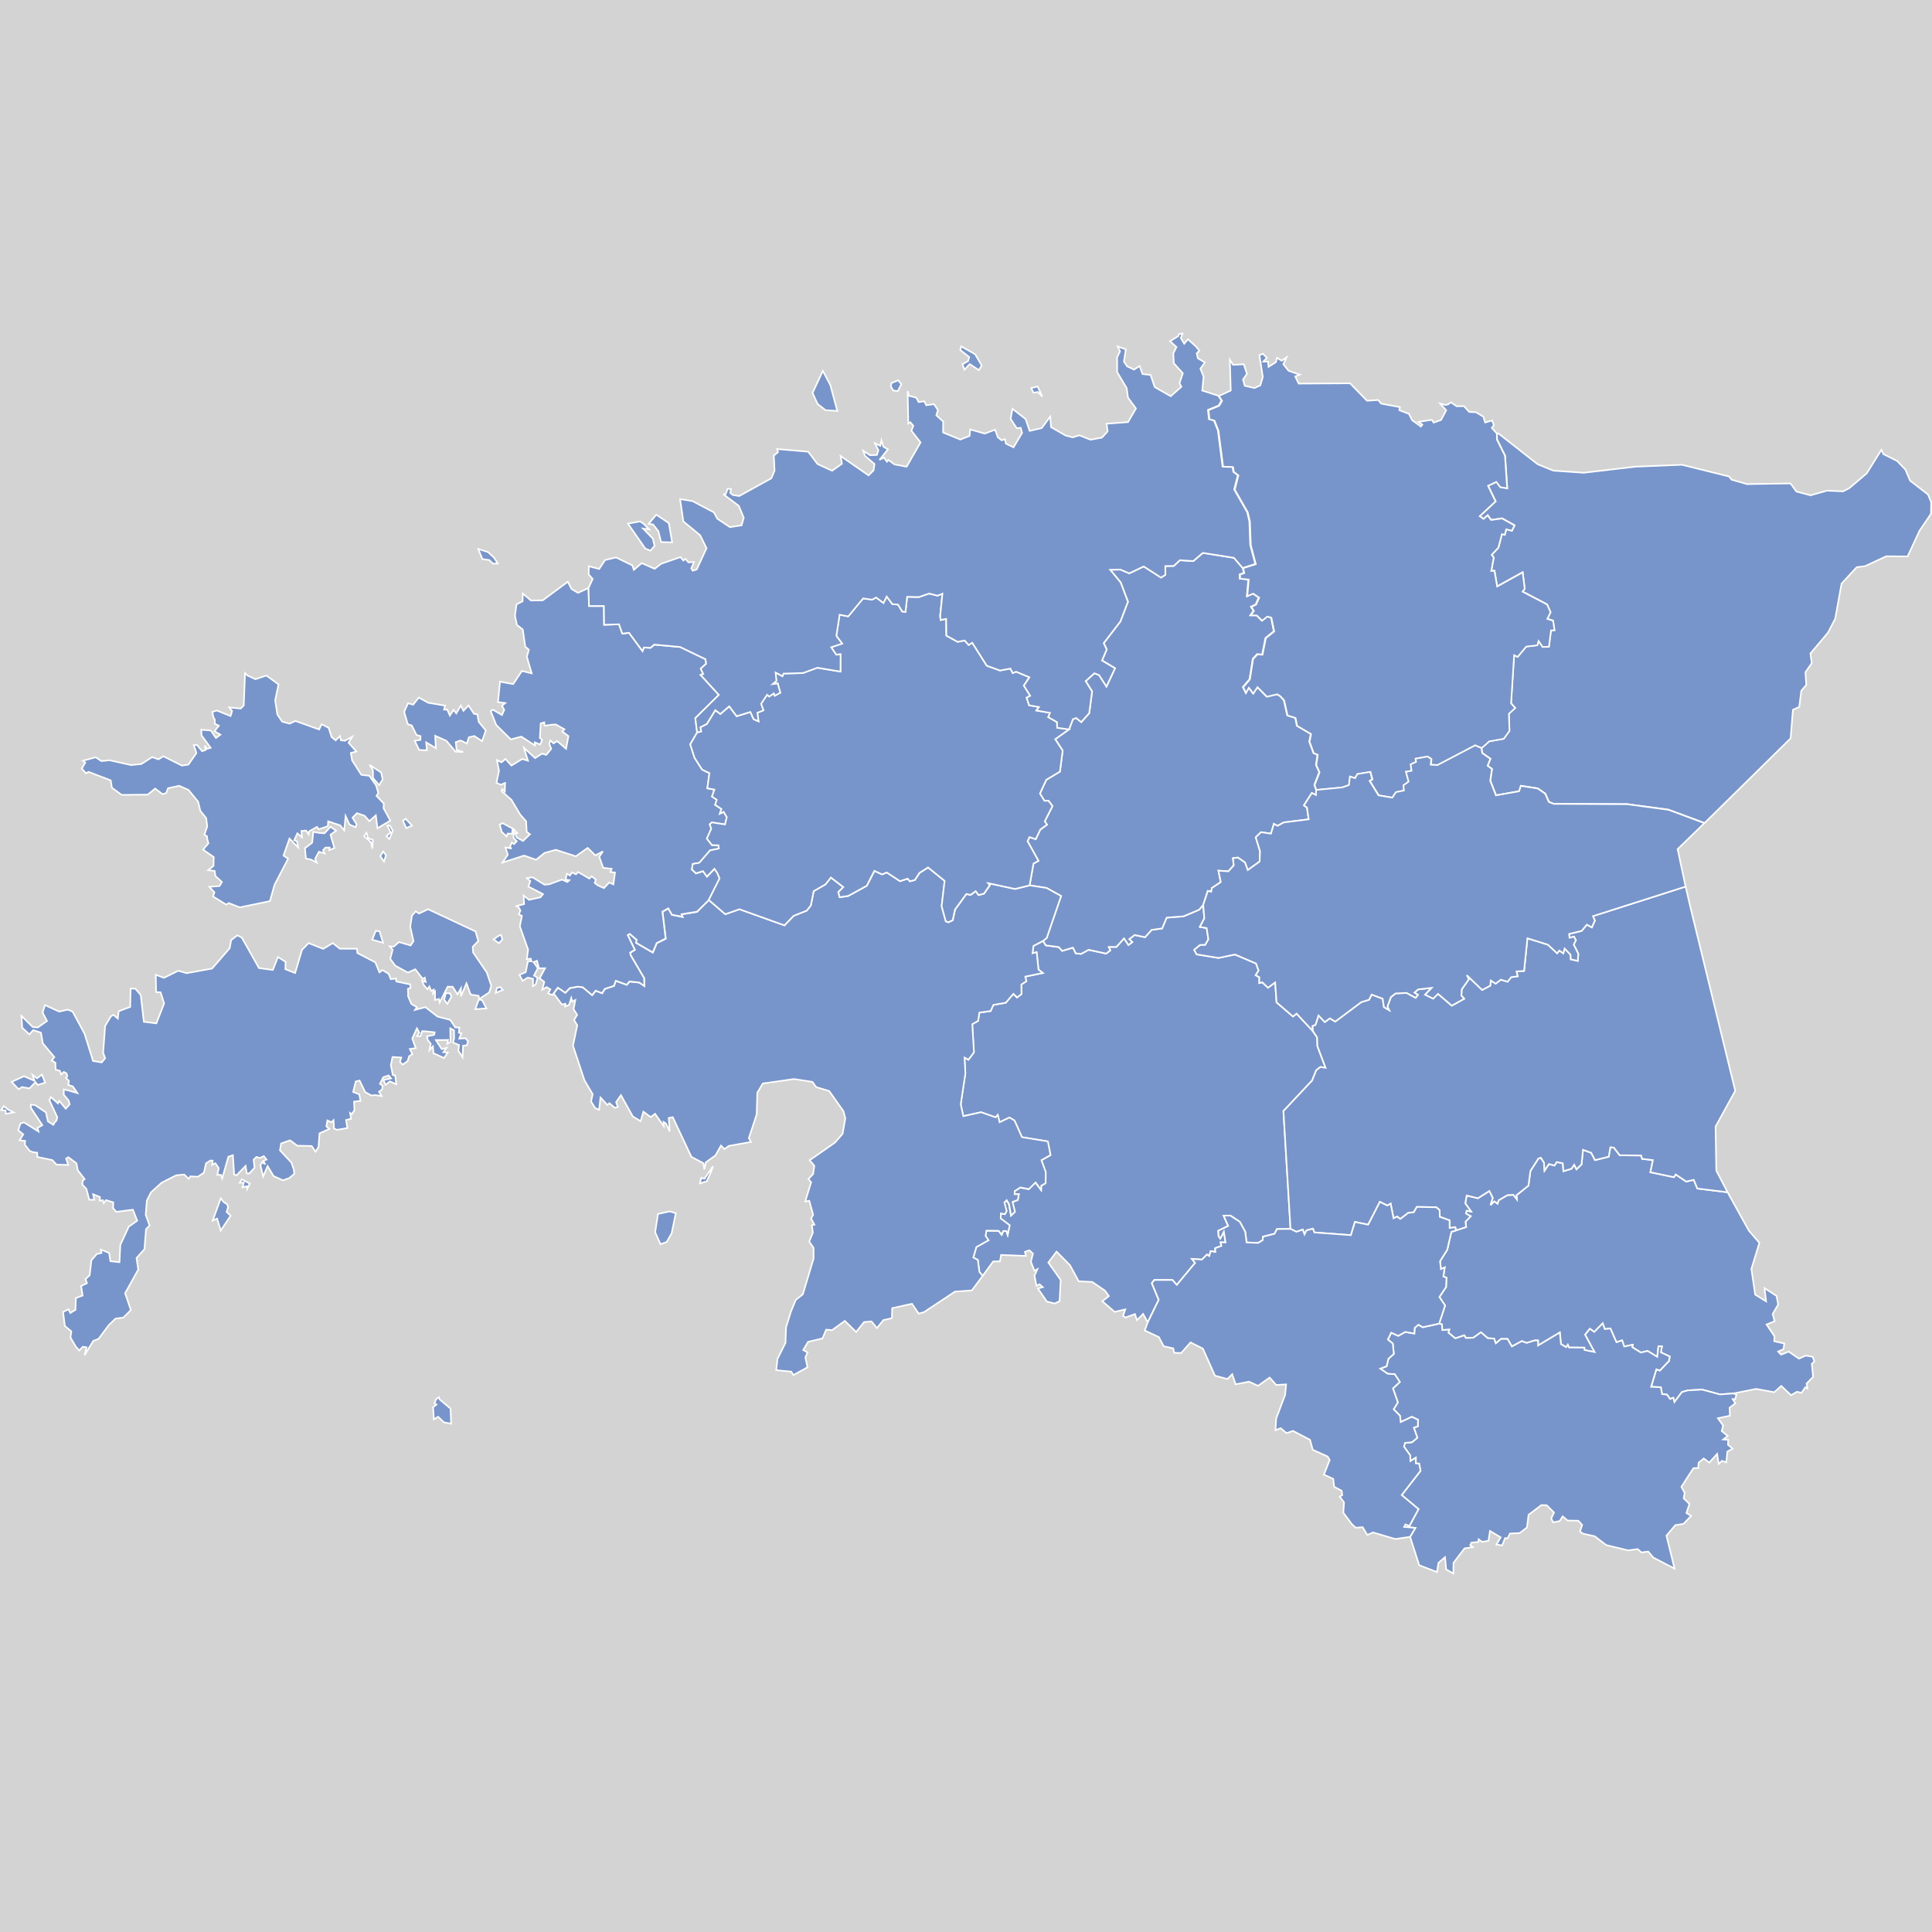 <?xml version="1.0" encoding="UTF-8" standalone="no"?>
<?xml-stylesheet type="text/css" href="/styles/home.css"?>
<!-- https://www.amcharts.com/svg-maps -->

<svg version="1.1" xmlns="http://www.w3.org/2000/svg" id="map-estonia"
   viewBox="0 0 611.69 611.69" width="611.69" height="611.69" class="">



  <defs
     id="defs4">
    <style
       type="text/css"
       id="style2">
			.land
			{
				fill: #7795cb;
				fill-opacity: 1;
				stroke:white;
				stroke-opacity: 1;
				stroke-width:0.5;
			}
         .rectangle:hover {
         fill: #bdbdbd;
         cursor: pointer;
         }
		</style>
    <!-- <amcharts:ammap projection="mercator" leftLongitude="21.770501" topLatitude="59.668926" rightLongitude="28.208948" bottomLatitude="57.509646"></amcharts:ammap> -->
    <!-- All areas are listed in the line below. You can use this list in your script. -->
    <!--{id:"EE-84"},{id:"EE-65"},{id:"EE-44"},{id:"EE-78"},{id:"EE-51"},{id:"EE-86"},{id:"EE-67"},{id:"EE-59"},{id:"EE-39"},{id:"EE-57"},{id:"EE-82"},{id:"EE-49"},{id:"EE-70"},{id:"EE-74"},{id:"EE-37"}-->
  </defs>
  <rect id="background" class="rectangle" stroke-width="0" stroke="#000" width="611.69" height="611.69" y="0" x="0" fill="#d3d3d3" />
  <path
     d="m 380.949,286.499 0.35,4.28 -1.41,2.68 2.15,0.38 0.54,3.59 -1.01,1.75 -1.62,0.03 -1.85,1.53 0.77,1.42 6.94,1.13 5.17,-1.09 6.7,2.85 0.8,2.24 -0.92,1.47 1.16,0.64 -0.02,1.83 0.97,-0.22 1.79,1.71 2.27,-1.67 0.44,6.3 5.21,4.48 1.13,-0.91 5.11,5.48 v 0 l 1.39,2.03 0.1,2.8 2.58,6.86 -1.63,-0.27 -1.33,1.05 -1.29,3.22 -9.09,9.69 2.24,37.3 v 0 l -4.31,0.06 -0.75,1.49 -3.68,0.93 -0.06,1.07 -1.44,0.9 -3.68,-0.16 -0.42,-3.37 -1.74,-3.18 -2.97,-1.95 -2.13,0.01 1.43,3.27 -3.13,1.53 0.11,1.72 0.54,0.73 1.13,-2.19 0.52,3.43 -1.56,-0.04 0.24,1.13 -1.99,0.76 0.09,1.16 -1.48,-0.27 -0.46,1.58 -0.73,-0.48 -1.59,1.59 -3.15,-0.22 1,1.26 -5.8,6.98 -1.39,-1.56 h -5.73 l -0.78,1.01 2.18,5.27 -3.48,7.13 v 0 l -1.45,-2.68 -1.94,1.98 -0.65,-1.93 -2.96,1.09 -0.81,-0.53 0.71,-2.04 -3.36,0.79 -3.9,-3.36 2.07,-1.66 -1.28,-1.74 -4.01,-2.72 -4.27,-0.21 -2.76,-5.09 -4.25,-4.3 -2.61,3.46 3.92,5.53 -0.35,6.69 -1.55,0.74 -2.47,-0.61 -2.86,-4.13 1.56,-0.43 -1.06,-0.93 -0.94,0.52 -0.62,-3.22 0.91,-2.06 -0.95,0.48 -1.11,-2.85 0.67,-2.56 -1.15,-1.06 -1.42,0.52 0.34,1.26 -7.87,-0.29 -0.35,2.01 -2.15,0.05 -3.36,4.58 v 0 l -1.05,-1.28 -0.49,-3.76 -1.43,-0.78 0.97,-3.31 3.84,-2.15 -0.93,-1.35 0.25,-1.68 3.9,0.05 0.97,1.24 0.46,-1.18 1.03,0.01 0.4,1.19 0.61,-3.03 -2.84,-2.14 0.05,-1.58 1.28,0.22 0.55,-1.03 -0.72,-2.67 0.75,-0.72 0.74,1.25 0.63,3.6 1.23,-1.19 -0.77,-3.11 1.67,-0.61 0.34,-1.83 h -1.36 l 0.06,-1.01 1.78,-1.13 2.68,0.52 2.13,-2.1 1.78,2.37 0.02,-1.35 1.39,-0.79 0.04,-3.5 -1.36,-3.78 2.86,-1.62 -0.82,-4.33 -8.21,-1.35 -2.35,-5.25 -1.59,-0.97 -3.15,1.5 -0.56,-2.33 -0.69,0.78 -4.61,-1.63 -5.61,1.25 -0.83,-3.74 1.48,-9.81 -0.28,-4.99 1.25,0.65 1.74,-2.33 -0.53,-8.91 1.85,-1.06 0.4,-2.61 3.56,-0.5 0.88,-1.95 3.91,-0.67 2.41,-2.83 1.17,1.15 1.39,-1.06 -0.04,-3.03 1.6,-1.05 -0.36,-1.46 5.57,-1.16 -1.37,-1.05 -0.57,-5.51 -1.33,0.33 0.31,-2.33 3.08,-1.6 v 0 l 0.86,1.42 4.11,0.54 1.05,1.2 3.45,-1.02 0.88,1.82 1.69,0.15 2.35,-1.29 5.58,1.2 1.28,-1 -0.47,-1.1 2.42,-0.01 2.43,-2.71 1.39,2.09 1.22,-0.91 -0.96,-0.93 1.68,-1.31 3.32,0.69 2.07,-2.31 3.33,-0.46 1.44,-3.42 5.34,-0.42 4.95,-2.1 z"
     class="land"
     title="Viljandimaa"
     id="EE-84"
      />
  <path
     d="m 460.989,389.549 3.2,-1.06 -0.2,-1.69 1.64,-1.72 -1.5,-0.84 0.2,-0.92 1.42,0.25 -1.83,-2.56 0.44,-2.5 3.55,0.86 3.65,-2.3 1.09,2.21 -0.73,2.25 1.18,-1.19 1.05,0.75 0.31,-1.06 2.79,-1.63 1.89,-0.11 1.11,1.42 -0.12,-1.29 3.79,-3.04 0.62,-4.64 2.51,-3.92 0.8,-0.27 1,1.54 0.17,2.54 1.39,-2.09 1.75,0.47 0.72,-1.1 1.91,0.4 0.21,2.5 2.53,-0.77 0.88,-1.28 0.72,1.44 1.61,-1.57 0.44,-4.59 2.61,0.94 1.2,2.32 4.35,-1.08 0.52,-2.99 1.11,0.11 1.86,2.43 6.77,0.06 0.32,1.08 3.4,0.39 -0.78,3.84 7.45,1.56 0.55,-0.86 3.33,2.25 2.39,-0.54 1.14,2.75 9.57,1.18 v 0 l 6.74,12.16 3.33,3.86 -2.53,8.24 1.2,8.14 3.45,2.14 -0.48,-4.18 3.79,2.47 0.52,2.71 -1.75,3.01 0.63,2.28 -2.55,1.04 2.49,3.71 -0.06,1.59 3.17,0.7 -0.23,1.81 -1.71,0.75 0.95,0.98 2.38,-0.96 3.28,2.23 2.11,-0.96 2.2,0.35 0.55,1.45 -0.81,0.82 0.41,4.11 -2.07,2.12 0.27,1.57 -0.65,-0.41 -1.22,1.76 -1.46,-0.32 -1.85,1.09 -3.1,-2.94 -2.22,1.99 -5.72,-1.05 -7.23,1.44 v 0 l -4.23,0.32 -5.67,-1.54 -4.52,0.26 -1.86,0.52 -2.38,3.17 -0.34,-1.36 -1.04,0.38 -0.98,-1.39 -1.55,-0.14 -0.39,-2.19 -3.08,-0.13 1.66,-5.55 1.12,0.39 2.89,-3.05 0.22,-1.4 -2.79,-1.29 0.32,-1.91 -1.08,-0.05 -0.4,3.37 -3.05,-1.87 -2.13,0.51 -2.72,-1.69 0.15,-0.77 -2.7,0.56 -0.66,-1.95 -1.8,0.59 -1.93,-4.37 -1.79,0.2 -0.63,-1.81 -2.68,2.72 -1.39,-1 -1.48,1.85 2.98,5.51 -3.21,-0.64 -0.03,-0.75 -4.87,-0.05 -0.37,-0.86 -0.52,0.77 -1.65,-0.98 -0.37,-3.68 -6.89,4.13 v -1.61 l -0.97,-0.02 -2.65,0.81 -1.5,-0.58 -3.17,1.7 -1.38,-2.39 h -2.03 l -1.68,1.41 -0.54,-1.52 -1.99,-0.12 -2.16,-1.86 -2.43,1.7 -2.36,0.1 -0.48,-0.85 -2.85,0.96 -2.2,-1.82 0.28,-0.95 -2.21,0.15 -0.11,-1.82 -0.89,-0.22 v 0 l 1.89,-5.73 -1.8,-2.72 2.1,-3.13 0.14,-2.95 -0.99,-0.41 0.42,-2.85 -1.19,0.54 -0.28,-2.53 2.27,-3.6 1.32,-5.67 z"
     class="land"
     title="Põlvamaa"
     id="EE-65"
      />
  <path
     d="m 474.359,137.189 12.47,9.79 4.96,2.03 9.65,0.67 16.3,-1.92 14.81,-0.6 14.9,3.71 0.76,0.99 4.92,1.42 13.75,-0.22 1.88,2.57 4.5,1.19 5.16,-1.47 5.14,0.22 1.93,-0.99 5.52,-4.69 4.67,-7.46 0.64,1.36 4.33,2.16 2.61,2.72 1.5,3.52 5.66,4.38 1.02,2.42 -0.06,3.66 -3.65,5.41 -3.77,8.11 -6.77,-0.04 -6.7,3.12 -2.64,0.33 -4.79,5.19 -2.01,11.09 -2.31,4.47 -5.54,6.56 0.42,3.06 -1.99,2.88 0.26,4.02 -1.58,1.84 -0.65,5.14 -2,0.9 -0.73,9.03 -27.25,26.82 v 0 l -11.41,-4.23 -13.1,-1.76 -23.25,-0.11 -1.53,-0.62 -1.12,-2.58 -2.37,-1.67 -5.36,-0.82 -0.54,1.71 -7.33,1.3 -1.81,-4.62 0.54,-3.73 -1.4,-1.05 0.9,-2.17 -2.57,-1.82 -0.28,-1.6 v 0 l 2.42,-2.15 4.59,-0.81 1.82,-2.5 -0.19,-5.43 1.99,-1.82 -1.29,-1.49 0.96,-15.23 1.12,0.54 2.72,-3.25 3.51,-0.41 0.41,-1.35 1.29,1.89 1.98,-0.09 0.67,-5.15 1.1,-0.06 -0.45,-3.03 -1.81,-0.57 1.02,-2.07 -1.09,-2.48 -7.76,-4.07 0.68,-0.91 -0.65,-5.19 -8.08,4.47 -0.84,-4.97 -1.01,0.06 0.77,-4.25 -0.65,-0.85 2.15,-2.3 1.11,-4.27 0.91,0.22 0.46,-1.75 1.8,0.47 0.83,-1.69 -3.95,-2.21 -3.45,0.5 -1.1,-1.49 -1.29,1.15 -1.22,-0.87 5.02,-4.69 -2.39,-4.93 2.64,-1.23 1.26,1.66 2.16,0.37 -0.69,-10.32 -2.56,-5.15 0.01,-1.85 v 0 z"
     class="land"
     title="Ida-Virumaa"
     id="EE-44"
      />
  <path
     d="m 535.089,286.789 14.3,58.57 -6.23,11.33 0.24,13.96 3.57,6.83 v 0 l -9.57,-1.18 -1.14,-2.75 -2.39,0.54 -3.33,-2.25 -0.55,0.86 -7.45,-1.56 0.78,-3.84 -3.4,-0.39 -0.32,-1.08 -6.77,-0.06 -1.86,-2.43 -1.11,-0.11 -0.52,2.99 -4.35,1.08 -1.2,-2.32 -2.61,-0.94 -0.44,4.59 -1.61,1.57 -0.72,-1.44 -0.88,1.28 -2.53,0.77 -0.21,-2.5 -1.91,-0.4 -0.72,1.1 -1.75,-0.47 -1.39,2.09 -0.17,-2.54 -1,-1.54 -0.8,0.27 -2.51,3.92 -0.62,4.64 -3.79,3.04 0.12,1.29 -1.11,-1.42 -1.89,0.11 -2.79,1.63 -0.31,1.06 -1.05,-0.75 -1.18,1.19 0.73,-2.25 -1.09,-2.21 -3.65,2.3 -3.55,-0.86 -0.44,2.5 1.83,2.56 -1.42,-0.25 -0.2,0.92 1.5,0.84 -1.64,1.72 0.2,1.69 -3.2,1.06 v 0 l -0.23,-1 -1.79,0.25 -0.02,-2.43 -3.1,-1.11 -0.04,-2.1 -1.06,-0.93 -6.17,-0.11 -0.95,1.69 -1.78,0.21 -2.49,1.92 -1.01,-0.75 -1.14,0.54 -0.92,-4.64 -1.06,0.6 -2.35,-1.17 -3.7,7.22 -4.19,-0.86 -1.28,4.18 -11.57,-0.85 -0.45,-1.2 -2.08,0.56 -0.59,1.27 -0.57,-1.54 -2,0.7 -1.86,-0.92 v 0 l -2.24,-37.3 9.09,-9.69 1.29,-3.22 1.33,-1.05 1.63,0.27 -2.58,-6.86 -0.1,-2.8 -1.39,-2.03 v 0 l -0.09,-1.58 0.95,-0.33 0.97,-2.99 2,2.09 1.6,-1.18 1.7,1.03 8.23,-6.16 2.47,-0.75 0.82,-1.65 3.49,1.31 0.41,2.68 1.64,0.95 -0.54,-1.13 1.09,-2.99 1.5,-1.18 3.5,-0.15 2.84,1.54 0.72,-0.94 -1.1,-0.69 1.17,-1.03 4.29,-0.49 -2.07,2.16 2.54,1.25 1.54,-1.51 4.36,3.74 3.92,-2.18 -0.89,-1.01 0.12,-1.96 2.25,-3.22 -0.65,-1.29 4.87,4.69 2.55,-1.36 0.18,-1.64 1.54,1 1.64,-1.25 2.14,0.63 1.13,-1.43 2.09,-0.29 -0.42,-1.53 2.42,-0.16 1.05,-10.33 6.49,2.02 2.93,2.73 0.68,-0.88 1.27,0.89 0.41,-1.52 1.87,1.94 0.1,1.48 2.21,0.5 0.15,-2.25 -1.45,-2.93 0.69,-1.36 -0.6,-1.13 -1.42,0.34 -0.12,-1.2 3.97,-0.98 1.64,-1.97 1.58,0.86 0.95,-2.15 -0.6,-1.4 29.34,-9.36 v 0 z"
     class="land"
     title="Tartumaa"
     id="EE-78"
      />
  <path
     d="m 338.469,230.919 1.24,-3.24 1.04,-0.37 1.61,1.29 2.51,-2.83 0.91,-6.89 -2.05,-3.24 2.79,-2.49 1.47,0.57 2.34,3.63 2.71,-5.79 -4.12,-2.45 1.49,-3.51 -0.95,-1.98 5.28,-6.88 2.39,-6.23 -2.29,-6.08 -3.32,-4.04 3.21,-0.07 2.82,1.2 4.58,-2.18 5.47,3.52 1.38,-0.87 -0.02,-2.76 2.66,-0.04 1.97,-1.82 4.22,0.28 3.03,-2.6 9.86,1.56 2.75,3.21 v 0 l 0.36,1.59 -1.35,0.45 0.03,1.3 2.74,0.29 -0.48,5.28 1.85,-0.85 1.92,1.28 -0.98,2.22 -1.5,0.7 0.82,1.28 -1,1.42 1.92,0.02 1.68,1.67 1.66,-1.32 1.28,0.36 0.9,4.36 -2.65,2.11 -1.05,5.24 -1.6,-0.11 -1.38,1.48 -1.01,6.44 -2.11,2.49 0.88,1.8 0.91,-1.66 1.42,1.86 1.31,-2.02 2.99,3.02 3.27,-0.76 0.97,0.59 1.22,1.33 1.07,4.79 2.53,0.79 0.52,2.5 4.41,2.6 -0.47,2.44 1.33,3.62 1.27,0.5 -0.49,3.25 1.05,2.29 -1.56,4.02 0.57,1.62 v 0 l -0.05,1.61 -1.32,-0.64 -2.48,3.9 0.95,0.73 0.55,3.7 -7.89,0.99 -1.98,1.08 -1.15,-0.62 -0.94,3.09 -3.13,-0.47 -1.68,1.63 1.36,4.42 -0.13,3.25 -3.77,2.71 -0.86,-2.41 -2.28,-1.56 -1.53,0.21 0.25,2.26 -1.71,1.9 -3.13,-0.22 0.72,3.62 -2.83,1.89 -0.19,1.15 -1.07,-0.25 -1.46,4.43 v 0 l -1.28,1.51 -4.95,2.1 -5.34,0.42 -1.44,3.42 -3.33,0.46 -2.07,2.31 -3.32,-0.69 -1.68,1.31 0.96,0.93 -1.22,0.91 -1.39,-2.09 -2.43,2.71 -2.42,0.01 0.47,1.1 -1.28,1 -5.58,-1.2 -2.35,1.29 -1.69,-0.15 -0.88,-1.82 -3.45,1.02 -1.05,-1.2 -4.11,-0.54 -0.86,-1.42 v 0 l 1.12,-0.91 4.55,-13.29 -4.58,-2.53 -5.37,-0.84 v 0 l 1.23,-6.89 1.57,-0.89 -3.45,-6.2 0.61,-1.3 1.99,0.64 1.43,-3.02 2.13,-1.57 -0.71,-1.06 2.45,-4.82 -1.3,-1.71 -1.24,0.06 -1.44,-2.33 2.03,-4.36 4.3,-2.57 0.87,-6.65 -2.36,-3.62 z"
     class="land"
     title="Järvamaa"
     id="EE-51"
      />
  <path
     d="m 455.639,419.079 0.89,0.22 0.11,1.82 2.21,-0.15 -0.28,0.95 2.2,1.82 2.85,-0.96 0.48,0.85 2.36,-0.1 2.43,-1.7 2.16,1.86 1.99,0.12 0.54,1.52 1.68,-1.41 h 2.03 l 1.38,2.39 3.17,-1.7 1.5,0.58 2.65,-0.81 0.97,0.02 v 1.61 l 6.89,-4.13 0.37,3.68 1.65,0.98 0.52,-0.77 0.37,0.86 4.87,0.05 0.03,0.75 3.21,0.64 -2.98,-5.51 1.48,-1.85 1.39,1 2.68,-2.72 0.63,1.81 1.79,-0.2 1.93,4.37 1.8,-0.59 0.66,1.95 2.7,-0.56 -0.15,0.77 2.72,1.69 2.13,-0.51 3.05,1.87 0.4,-3.37 1.08,0.05 -0.32,1.91 2.79,1.29 -0.22,1.4 -2.89,3.05 -1.12,-0.39 -1.66,5.55 3.08,0.13 0.39,2.19 1.55,0.14 0.98,1.39 1.04,-0.38 0.34,1.36 2.38,-3.17 1.86,-0.52 4.52,-0.26 5.67,1.54 4.23,-0.32 v 0 l 0.99,0.4 -0.44,1.45 -0.75,-0.05 0.83,1.32 -1.81,1.4 0.1,2.53 -3.82,0.8 1.66,2.29 -0.44,1.78 1.89,1.56 -1.41,1.08 1.58,0.11 -0.08,1.58 1.49,1.24 -1.68,0.92 -0.36,3.41 -1.34,-0.48 -1.06,0.96 -0.48,-3.16 -2.49,2.77 -1.75,-1.32 -1.64,1.35 -0.13,1.69 -1.5,0.02 -3.82,5.93 1.05,1.91 -0.32,1.72 1.83,1.77 -0.96,2.87 1.49,0.92 -2.42,2.53 -2.59,0.4 -2.81,3.33 2.57,10.43 -6.69,-3.48 -1.65,-1.92 -2.14,0.28 -1.18,-1.06 -3.01,0.41 -6.95,-1.68 -3.65,-2.79 -3.73,-0.83 -0.94,-0.67 0.69,-2.09 -1.21,-1.32 -3.38,-0.07 -1.59,-1.33 -0.91,1.48 -2.05,0.43 -0.66,-1.22 0.9,-1.89 -2.34,-2.32 -1.66,-0.05 -4.06,3.07 -0.53,4.04 -2.28,1.75 -3.09,0.15 -0.74,1.51 -0.8,-0.06 -0.93,2.32 -1.81,-0.28 1.34,-2.28 -3.38,-2.02 -0.49,3.13 -1.97,0.32 -1.14,-0.81 -0.1,0.86 -2.15,0.18 -0.42,0.81 0.82,0.65 -2.6,0.37 -3.51,4.58 -0.03,3.37 -2.29,-1.29 -0.36,-3.87 -2.07,1.79 -0.48,2.91 -5.62,-2.16 -2.88,-8.98 v 0 l 1.66,-2.83 -3.56,-0.32 0.41,-0.79 1.25,0.51 2.89,-5.34 -5.32,-4.46 5.96,-7.67 -0.44,-2.27 -1.06,-0.11 0.02,-1.77 -1.74,1.08 -0.03,-1.81 -1.99,-2.77 0.34,-1.19 2.19,-0.21 1.71,-1.42 -1.11,-3.2 1.26,-0.42 0.05,-2.08 -1.94,-0.93 -3.53,1.67 -0.22,-1.99 -2.02,-2.06 1.33,-2.19 -1.54,-4.43 2.17,-2.04 -1.63,-2.46 -2.18,-0.11 -2.4,-1.64 2.02,-0.75 0.57,-2.37 1.71,-1.55 -0.32,-3.26 -1.56,-1.29 1.06,-2.17 2.24,1 2.19,-1.23 2.89,0.49 0.11,-1.78 1.19,-1 1.37,0.79 z"
     class="land"
     title="Võrumaa"
     id="EE-86"
      />
  <path
     d="m 212.049,383.539 1.91,0.56 -1.32,6.41 -1.59,2.74 -1.93,0.66 -1.69,-3.78 0.9,-5.78 z m 13.09,-12.51 -1.4,3.02 -2.14,0.61 0.42,-1.74 1.03,0.25 2.7,-3.94 z m -0.74,-86.1 5.23,4.5 4.5,-1.57 14.24,5.1 2.91,-3.02 4.12,-1.62 1.31,-1.64 0.91,-4.54 3.72,-2.14 1.74,-2.17 3.93,3.03 -1.59,1.59 0.44,1.61 2.71,-0.4 5.87,-3.21 2.42,-4.75 2.41,1.13 1.53,-0.6 4.17,2.76 2.44,-0.8 0.67,0.84 1.58,-0.4 1.47,-2.25 2.73,-1.73 5.25,4.26 -0.96,7.99 1.32,4.81 0.83,0.29 1.36,-0.64 0.73,-3.39 3.59,-4.92 1.34,0.29 1.62,-1.19 0.9,1.24 1.72,-0.46 1.83,-2.65 -0.52,-0.68 8.53,1.84 4.61,-1.13 v 0 l 5.36,0.84 4.59,2.54 -4.56,13.28 -1.12,0.91 v 0 l -3.07,1.6 -0.31,2.33 1.33,-0.33 0.57,5.51 1.38,1.06 -5.57,1.16 0.36,1.45 -1.6,1.05 0.05,3.03 -1.4,1.05 -1.17,-1.14 -2.41,2.83 -3.91,0.67 -0.88,1.94 -3.56,0.51 -0.4,2.61 -1.85,1.05 0.53,8.91 -1.74,2.33 -1.25,-0.65 0.28,4.99 -1.48,9.81 0.83,3.74 5.61,-1.25 4.61,1.62 0.69,-0.78 0.56,2.33 3.14,-1.5 1.6,0.97 2.35,5.25 8.2,1.35 0.83,4.32 -2.87,1.62 1.37,3.78 -0.04,3.51 -1.39,0.79 -0.02,1.35 -1.77,-2.37 -2.13,2.1 -2.68,-0.52 -1.78,1.13 -0.06,1.01 h 1.36 l -0.34,1.83 -1.67,0.61 0.77,3.11 -1.23,1.19 -0.63,-3.59 -0.74,-1.26 -0.75,0.72 0.72,2.68 -0.55,1.02 -1.28,-0.22 -0.06,1.58 2.85,2.14 -0.62,3.03 -0.4,-1.18 -1.02,-0.02 -0.47,1.18 -0.97,-1.24 -3.9,-0.05 -0.25,1.69 0.93,1.35 -3.84,2.15 -0.97,3.32 1.43,0.77 0.48,3.76 1.05,1.29 v 0 l -3.44,4.6 -5.34,0.38 -9.83,6.51 -1.66,0.45 -2.12,-3.11 -6.26,1.39 -0.09,3.16 -2.68,0.61 -2.07,2.54 -1.72,-2.12 -2.35,0.21 -2.5,3.13 -3.59,-3.5 -4.04,2.93 -1.86,-0.16 -1.17,2.77 -4.57,1.09 -1.52,2.59 1.35,0.78 -0.67,1.55 0.65,3.14 -4.45,2.46 -0.69,-1.09 -4.74,-0.46 0.39,-3.56 2.54,-5.08 0.17,-4.89 1.53,-4.96 1.57,-3.79 2.22,-1.73 3.4,-11.33 v -3.39 l -1.38,-1.99 1.15,-2.81 -0.31,-2.35 0.8,-0.2 -1.05,-1.96 0.65,-1.15 -1.22,-4.45 -1.28,0.23 1.87,-6.11 -0.89,-0.99 1.52,-1.58 0.37,-2.63 -1.47,-1.75 8.03,-5.6 2.4,-2.77 0.86,-4.9 -0.6,-2.27 -4.5,-6.37 -4.15,-1.26 -1.17,-1.64 -5.82,-0.9 -9.88,1.41 -1.75,2.91 -0.2,6.86 -2.48,7.54 0.66,1.21 -6.96,1.24 -1.45,1.01 -1.06,-1.12 -1.76,3.12 -3.07,2.23 -0.44,2.2 -0.32,-1.96 -3.79,-2.02 -5.89,-12.54 -1.27,0.23 0.29,4.27 -1.2,-2.52 -0.74,-0.49 0.08,1.37 -2.77,-3.95 -1.35,1.05 -2.36,-1.7 -0.87,3 -2.47,-1.51 -3.75,-6.73 -1.53,2.19 0.55,1.57 -1,0.23 -1.68,-1.46 -0.66,0.56 -2.16,-2.35 -0.43,3.88 -1.23,-0.51 -1.33,-2.13 0.53,-2.26 -2.61,-4.44 -3.63,-10.96 1.35,-6.45 -1.02,-1.69 0.99,-1.6 -1.14,-1.81 0.55,-2.88 -0.98,0.47 -0.3,-1.12 -0.69,2.2 -1.29,0.47 0.13,-0.85 -1.12,0.24 -2.56,-3.45 -0.41,0.44 v 0 l 1.72,-2.31 2.38,1.6 1.41,-1.47 2.46,-0.44 1.62,0.16 2.99,2.51 1.11,-1.4 2.05,0.8 0.83,-1.36 2.91,-0.96 0.59,-1.62 3.47,1.27 0.88,-1.05 3.1,0.35 1.57,1.09 -0.04,-2.45 -4.25,-7.23 -0.19,-0.87 1.48,-0.91 -2.24,-4.64 0.65,-0.38 2.21,1.89 -0.21,0.91 5.28,3.08 1.24,-2.97 2.84,-1.42 -1.02,-8.52 1.85,-1.06 1.15,2.02 3.36,0.68 -0.33,-0.82 4.91,-0.8 z"
     class="land"
     title="Pärnumaa"
     id="EE-67"
      />
  <path
     d="m 398.739,112.439 1.11,-0.43 1.26,1.29 -1.11,1.18 1.47,0.02 0.17,1.65 2.34,-1.5 0.31,-1.37 1.51,0.94 1.54,-1.09 -1.02,2.19 1.67,2.08 3.56,1.22 -1.47,0.58 1.09,2.25 16.27,-0.09 5.37,5.52 3.5,-0.24 1.01,1.16 5.91,1.1 -0.18,0.97 3.03,1.16 1.01,2 2.78,2.02 0.46,-0.6 -1.2,-0.88 4.22,-0.65 0.56,0.88 2.33,-0.82 1.65,-3.08 -1.94,-2.13 1.75,0.45 0.8,-0.2 0.88,-0.65 1.81,1.25 2.31,-0.02 1.68,1.83 2.13,0.09 2.35,1.42 0.55,1.83 2.2,-0.65 0.58,1.48 -0.66,0.88 1.61,1.81 v 0 l -0.01,1.85 2.56,5.15 0.69,10.32 -2.16,-0.37 -1.26,-1.66 -2.64,1.23 2.39,4.93 -5.02,4.69 1.22,0.87 1.29,-1.15 1.1,1.49 3.46,-0.5 3.95,2.21 -0.83,1.69 -1.8,-0.46 -0.45,1.75 -0.91,-0.22 -1.11,4.27 -2.14,2.3 0.65,0.85 -0.77,4.25 1.01,-0.06 0.85,4.97 8.08,-4.47 0.65,5.19 -0.68,0.91 7.77,4.07 1.09,2.48 -1.02,2.07 1.81,0.57 0.46,3.03 -1.1,0.06 -0.66,5.16 -1.98,0.09 -1.29,-1.88 -0.41,1.35 -3.51,0.41 -2.71,3.25 -1.12,-0.53 -0.96,15.23 1.29,1.49 -1.99,1.82 0.19,5.43 -1.82,2.5 -4.59,0.81 -2.42,2.15 v 0 l -1.98,-0.86 -11.89,6.25 -2.15,-0.11 0.16,-1.84 -1.19,-0.75 -3.8,0.68 0.19,0.99 -1.73,0.81 0.29,2.02 -1.78,0.31 0.84,3.14 -1.62,1.16 0.16,1.65 -2.53,0.51 -1.16,1.74 -4.37,-0.73 -2.82,-4.57 0.82,-0.51 -0.61,-2.33 -4.1,0.68 -0.69,1.3 -1.64,-0.51 -0.31,2.7 -2.09,0.73 -8.3,0.81 v 0 l -0.57,-1.61 1.56,-4.02 -1.04,-2.29 0.48,-3.25 -1.26,-0.5 -1.34,-3.62 0.48,-2.44 -4.41,-2.59 -0.51,-2.5 -2.53,-0.79 -1.07,-4.79 -1.22,-1.33 -0.97,-0.59 -3.27,0.76 -2.99,-3.02 -1.31,2.03 -1.42,-1.86 -0.9,1.66 -0.88,-1.81 2.11,-2.49 1.02,-6.44 1.38,-1.48 1.6,0.11 1.05,-5.25 2.65,-2.11 -0.9,-4.36 -1.27,-0.35 -1.66,1.31 -1.68,-1.66 -1.92,-0.02 1,-1.42 -0.82,-1.28 1.51,-0.7 0.98,-2.22 -1.93,-1.28 -1.84,0.85 0.48,-5.28 -2.73,-0.3 -0.04,-1.3 1.35,-0.44 -0.35,-1.59 v 0 l 4,-1.26 -1.59,-6.03 -0.28,-7.5 -0.69,-2.88 -4.11,-7.18 1.16,-4.49 -1.44,-1.08 -0.24,-1.51 -3.16,-0.13 -1.48,-11.47 -1.24,-3.12 -1.6,-0.45 -0.31,-2.91 3.39,-1.4 0.9,-1.57 -1.01,-1.53 v 0 l 3.75,-1.74 -0.28,-9.74 1.02,1.61 3.39,-0.17 1.01,3.02 -1.25,1.82 0.55,1.97 3.09,0.71 1.83,-0.84 0.8,-2.66 z"
     class="land"
     title="Lääne-Virumaa"
     id="EE-59"
      />
  <path
     d="m 122.209,270.779 -0.64,2.01 -1.17,-1.74 0.94,-1.46 z m -6.18,-7.11 0.48,1.67 1.53,0.62 -0.12,2.71 -0.48,-2.01 -2.14,-1.92 z m -11.36,-1.91 1.74,1.23 -1.76,1.3 1.23,4.23 -1.63,0.62 0.13,-0.79 h -1.35 l -0.75,0.84 0.48,1.04 -1.78,-0.58 -1.22,2.27 0.55,1.21 -1.82,-0.97 -1.64,-0.33 -0.3,-3.29 0.67,-0.49 1.61,-1.24 0.36,-3.44 2,0.35 1.53,0.11 z m 18.79,-0.36 0.88,1.59 -1.08,2.69 -0.88,-0.99 1.3,-1.12 -1.05,-2.14 z m 5.47,-1.65 1.52,1.65 -1.8,0.79 -1.06,-2.29 0.83,-0.69 z m -11.93,-17.6 3.67,2.42 0.48,2.2 -1.1,1.82 -1.96,-2.26 -0.03,-2.59 z m -38.62,-28.27 2.5,1.16 3.47,-1.16 3.83,2.82 -1.06,5.01 0.7,4.53 1.52,2.25 2.4,0.63 1.78,-0.86 7.53,2.7 0.79,-1.65 2.2,1.12 0.96,2.96 1.29,1.01 1.36,-1.34 0.28,1.32 1.28,0.15 2.29,-1.27 -1.14,1.89 2.47,2.79 -1.76,0.46 0.42,2.37 2.91,4.54 2.54,0.31 2.15,3.08 0.68,2.38 -0.57,0.9 2.33,2.44 -0.1,1.45 2.15,3.94 -4.08,2.42 -0.51,-4.08 -2.06,1.83 -1.49,-1.7 -2.44,-0.82 -1.39,1.43 1.31,2.14 -0.36,0.86 -1.9,-0.81 -1.24,-2.71 -0.43,4.54 -1.27,-1.59 -3.82,-1.28 -0.08,1.54 -2.9,0.99 -0.57,-0.77 -2.55,1.45 -0.08,0.91 -0.85,-1.21 -1.47,0.16 0.2,1.98 -1.45,-1.26 -1,2.19 0.88,0.35 0.4,1.96 -2.78,-2.83 -1.89,5.38 1.45,1 -4.3,8.27 -1.45,5.16 -9.55,1.97 -3.51,-1.37 -0.74,0.53 -4.21,-2.61 0.44,-1.31 -0.74,-0.78 -0.87,-0.97 3.22,-0.24 0.77,-1.28 -2.06,-1.88 -0.27,-1.64 -2.04,-0.2 1.69,-1.39 0.08,-2.78 -3.38,-2.36 1.71,-2.01 -0.43,-1.52 v -0.68 l -0.86,-0.49 0.91,-2.67 -0.36,-2.64 -1.85,-2.29 -0.68,-2.89 -3.06,-3.72 -2.95,-1.3 -3.52,0.77 -0.59,1.56 -1.17,0.31 -2.31,-1.76 -2.35,1.91 -8.26,0.09 -3.09,-2.27 -0.38,-2.33 -7.03,-2.7 -0.77,0.5 -1.37,-1.54 1.11,-1.87 -0.74,-0.6 4.07,-1.1 1.76,1.21 2.61,-0.26 6.82,1.52 3.23,-0.33 3.44,-2.19 2,0.7 1.53,-0.97 5.9,2.96 2.06,-0.33 2.51,-3.64 -0.83,-2.54 1.02,-0.02 1.6,1.95 1.11,-0.35 -0.23,-1.41 0.65,1.05 1.19,-0.35 -2.87,-3.9 -0.1,-1.82 3.03,0.24 1.62,2.37 1.41,-1.05 -1.86,-1.07 1.37,-1.77 -1.29,-0.61 0.01,-1.27 -0.49,-0.92 -0.28,-1.58 1.42,-0.42 4.35,1.75 0.48,-1.6 -0.93,-1.14 3.65,0.37 0.97,-1.01 0.4,-10.19 z"
     class="land"
     title="Hiiumaa"
     id="EE-39"
      />
  <path
     d="m 159.159,260.629 3.16,1.7 -0.22,1.67 -1.36,-0.09 -0.35,0.9 -1.53,-1.43 -0.64,-2.31 z m -23.56,-38.12 5.32,0.9 -0.32,1.25 1.01,0.02 0.82,1.86 1.17,-1.78 0.86,1.1 1.44,-2.47 0.83,1.66 1.6,-1.69 1.74,2.63 1.06,0.18 0.45,2.39 2.23,2.72 -1.18,3.37 -2.46,-1.62 -1.72,0.4 -0.65,1.99 -1.46,-0.77 -0.61,-0.2 -1.44,0.53 0.28,2.46 2.05,0.66 -2.37,-0.11 -2.92,-3.45 -3.55,-1.58 0.21,3.9 -3.04,-1.82 0.19,2.5 -1.41,-0.04 -1.02,-0.07 -1.4,-2.89 1.8,-0.28 0.02,-1.21 -1.24,-0.33 -1.51,-3.03 -1.26,-0.4 -1.16,-3.9 1.24,-2.76 1.6,0.48 1.79,-2.25 z m 44.17,-38.32 1.17,2.28 2.07,1.24 3.33,-1.56 v 0 l 0.15,5.72 h 4.72 l 0.07,5.94 4.72,-0.15 1.03,2.96 2.13,-0.28 4.27,5.8 0.44,-1.13 2.08,0.11 1.21,-1.03 8.2,0.76 8.01,3.86 0.22,1.46 -1.72,1.51 0.79,1.72 -0.83,0.3 5.77,6.32 -7.45,7.37 0.58,4.51 v 0 l -2.17,3.77 1.35,4.23 2.42,3.78 2.31,1.1 -0.67,4.81 2.23,0.4 -0.75,2.2 1.52,1.05 -0.52,1.58 1.99,1.32 -0.5,1.47 1.22,-0.55 0.98,1.67 -0.56,2.33 -4.17,-0.66 -0.67,0.6 0.48,1.39 -1.38,3.11 1.6,2.09 2.06,0.06 0.13,1.04 -2.77,0.57 -3.42,3.93 -2.07,0.37 -0.28,1.75 1.3,1.22 2.23,-0.69 1.23,1.72 2.37,-2.47 0.89,1.26 0.74,1.79 -3.43,6.83 v 0 l -3.75,3.68 -4.91,0.8 0.33,0.82 -3.36,-0.67 -1.15,-2.02 -1.85,1.06 1.02,8.52 -2.84,1.42 -1.24,2.97 -5.28,-3.07 0.21,-0.91 -2.21,-1.89 -0.65,0.38 2.24,4.64 -1.48,0.91 0.19,0.87 4.25,7.23 0.04,2.45 -1.57,-1.09 -3.1,-0.34 -0.88,1.05 -3.47,-1.27 -0.59,1.62 -2.91,0.96 -0.83,1.36 -2.05,-0.8 -1.11,1.4 -2.99,-2.5 -1.62,-0.16 -2.46,0.44 -1.41,1.47 -2.38,-1.6 -1.72,2.31 v 0 l -1.36,-0.49 0.73,-1.27 -1.2,-0.73 -1.38,0.84 0.65,-2.49 -1.48,-1.13 1.72,-3.18 -1.9,0.02 -0.65,-2.38 -1.11,0.4 1.37,1.91 -1.22,2.38 1.16,0.67 -0.63,2.16 -0.85,0.49 0.02,-2.29 -1.67,-0.4 -1.64,1.02 -0.98,-1.91 1.99,-0.85 0.68,-3.47 1.15,0.04 -0.28,-0.84 -1.23,0.18 0.43,-3.02 -2.62,-7.39 0.65,-3.31 -0.97,-0.49 0.51,-1.22 -0.71,-1.19 -0.84,-0.15 2.71,-0.67 -0.17,-2.73 1.73,1.37 3.63,-0.8 0.79,-1 -4.65,-2.41 0.64,-1.7 -1.1,-0.95 1.79,-0.27 3.81,2.34 1.5,-0.13 4.01,-1.48 1.73,0.77 0.61,-0.58 -1.2,-0.2 0.41,-1.84 1.02,0.55 0.59,-0.99 1.28,0.62 0.68,-0.73 3.56,2.08 0.74,-0.73 1.31,1.06 -0.37,1.04 0.9,0.71 2.03,0.93 1.68,-1.77 1.32,0.6 0.5,-3.76 -1.47,-0.15 0.42,-1.02 -2.69,-0.33 -1.23,-3.47 1.13,-1.72 -2.37,1.26 -2.44,-2.36 -3.73,2.65 -6.34,-2.05 -3.58,0.99 -2.69,2.16 -3.77,-1.33 -6.85,2.21 1.68,-2.5 -0.77,-2.27 1.98,0.33 -0.59,-0.44 0.63,-1.41 0.74,0.44 0.84,-0.88 -1.03,-1.1 0.14,-2.64 1.05,1.12 -0.63,0.04 0.41,1.32 2.04,1.15 2.2,-2.12 -1.04,-0.77 -0.17,-3.33 -1.87,-2.12 -2.8,-4.71 -3.08,-2.66 0.15,-0.7 0.85,0.77 0.09,-2.71 -1.37,0.57 -1.36,-0.64 0.8,-3.76 -0.64,-3.41 1.43,0.7 1.24,-1.06 1.91,2.09 3.41,-2.09 1.82,0.55 -1.27,-4.08 3.53,3.25 2.19,-1.41 1.35,0.39 1.56,-1.89 -0.61,-1.65 0.35,-1.03 1,0.94 1.14,-0.73 2.83,2.43 0.75,-4.01 -1.94,-1.42 0.67,-0.75 -2.74,-1.51 -1.36,0.06 -0.84,0.15 -1.37,0.17 -0.07,-1.05 -1.13,0.33 -0.27,4.6 0.73,0.63 -0.66,1.45 -1.66,-0.68 0.02,0.97 -4.32,-2.79 -3.31,0.88 -4.61,-4.56 -1.75,-4.38 0.67,-0.48 2.89,1.71 0.72,-1.64 -0.71,-1.29 1.02,-0.86 -2.29,-0.31 0.64,-6.47 4.18,0.77 2.76,-4.17 3.1,0.77 -1.54,-5.26 0.65,-2.22 -1.15,-0.96 -0.79,-5.43 -1.86,-1.46 -0.62,-2.92 0.5,-3.59 1.92,-0.98 0.07,-2.44 2.6,2.2 3.73,-0.07 z m -28.36,-10.38 3.13,1 1.96,1.84 1.1,1.78 -1.53,0.02 -1.18,-1.13 -2.14,-0.3 z"
     class="land"
     title="Läänemaa"
     id="EE-57"
      />
  <path
     d="m 408.589,389.079 1.86,0.92 2,-0.7 0.57,1.54 0.59,-1.27 2.08,-0.56 0.45,1.2 11.57,0.85 1.28,-4.18 4.19,0.86 3.7,-7.22 2.35,1.17 1.06,-0.6 0.92,4.64 1.14,-0.54 1.01,0.75 2.49,-1.92 1.78,-0.21 0.95,-1.69 6.17,0.11 1.06,0.93 0.04,2.1 3.1,1.11 0.02,2.43 1.79,-0.25 0.23,1 v 0 l -1.47,0.48 -1.32,5.67 -2.27,3.6 0.28,2.53 1.19,-0.54 -0.42,2.85 0.99,0.41 -0.14,2.95 -2.1,3.13 1.8,2.72 -1.89,5.73 v 0 l -5.18,1.13 -1.37,-0.79 -1.19,1 -0.11,1.78 -2.89,-0.49 -2.19,1.23 -2.24,-1 -1.06,2.17 1.56,1.29 0.32,3.26 -1.71,1.55 -0.57,2.37 -2.02,0.75 2.4,1.64 2.18,0.11 1.63,2.46 -2.17,2.04 1.54,4.43 -1.33,2.19 2.02,2.06 0.22,1.99 3.53,-1.67 1.94,0.93 -0.05,2.08 -1.26,0.42 1.11,3.2 -1.71,1.42 -2.19,0.21 -0.34,1.19 1.99,2.77 0.03,1.81 1.74,-1.08 -0.02,1.77 1.06,0.11 0.44,2.27 -5.96,7.67 5.32,4.46 -2.89,5.34 -1.25,-0.51 -0.41,0.79 3.56,0.32 -1.66,2.83 v 0 l -4.7,0.69 -7.05,-2.09 -1.8,0.81 -1.49,-2.47 -2.17,0.19 -1.23,-1.13 -2.71,-3.64 0.23,-3.24 -1.37,-1.87 0.8,-0.45 -0.19,-1.4 -2.37,-1.24 -0.29,-2.49 -2.95,-1.37 1.83,-4.64 -0.66,-1.1 -4.71,-2.11 -0.87,-3.18 -5.39,-2.81 -2.06,0.71 -1.84,-1.58 -1.64,0.66 0.21,-3.66 2.84,-7.54 0.32,-3.31 -3.13,0.18 -2.09,-2.34 -3.67,2.6 -2.86,-1.3 -4.24,0.82 -1.08,-3.2 -1.52,1.53 -3.94,-1.05 -3.83,-8.57 -3.9,-1.97 -2.99,3.36 -2.19,-0.07 -0.29,-1.39 -3.03,-0.68 -1.54,-2.91 -4.47,-2.09 0.95,-2.57 v 0 l 3.48,-7.13 -2.18,-5.27 0.78,-1.01 h 5.73 l 1.39,1.56 5.8,-6.98 -1,-1.26 3.15,0.22 1.59,-1.59 0.73,0.48 0.46,-1.58 1.48,0.27 -0.09,-1.16 1.99,-0.76 -0.24,-1.13 1.56,0.04 -0.52,-3.43 -1.13,2.19 -0.54,-0.73 -0.11,-1.72 3.13,-1.53 -1.43,-3.27 2.13,-0.01 2.97,1.95 1.74,3.18 0.42,3.37 3.68,0.16 1.44,-0.9 0.06,-1.07 3.68,-0.93 0.75,-1.49 z"
     class="land"
     title="Valgamaa"
     id="EE-82"
      />
  <path
     d="m 416.699,250.099 8.3,-0.81 2.08,-0.74 0.32,-2.69 1.64,0.51 0.69,-1.3 4.1,-0.68 0.61,2.33 -0.82,0.51 2.82,4.57 4.37,0.73 1.16,-1.74 2.53,-0.51 -0.16,-1.65 1.62,-1.16 -0.83,-3.14 1.78,-0.31 -0.29,-2.02 1.73,-0.81 -0.19,-0.99 3.79,-0.68 1.19,0.76 -0.16,1.83 2.15,0.11 11.9,-6.24 1.98,0.86 v 0 l 0.29,1.6 2.57,1.82 -0.9,2.17 1.39,1.04 -0.54,3.73 1.81,4.62 7.33,-1.3 0.54,-1.71 5.36,0.83 2.38,1.67 1.12,2.58 1.53,0.62 23.24,0.11 13.1,1.76 11.41,4.23 v 0 l -8.49,8.22 2.53,11.87 v 0 l -29.34,9.36 0.6,1.4 -0.95,2.15 -1.58,-0.86 -1.64,1.97 -3.97,0.98 0.12,1.2 1.42,-0.34 0.6,1.13 -0.69,1.36 1.45,2.93 -0.15,2.25 -2.21,-0.5 -0.1,-1.48 -1.87,-1.94 -0.41,1.52 -1.27,-0.89 -0.68,0.88 -2.93,-2.73 -6.49,-2.02 -1.05,10.33 -2.42,0.16 0.42,1.53 -2.09,0.29 -1.13,1.43 -2.14,-0.63 -1.64,1.25 -1.54,-1 -0.18,1.64 -2.55,1.36 -4.87,-4.69 0.65,1.29 -2.25,3.22 -0.12,1.96 0.89,1.01 -3.92,2.18 -4.36,-3.74 -1.54,1.51 -2.54,-1.25 2.07,-2.16 -4.29,0.49 -1.17,1.03 1.1,0.69 -0.72,0.94 -2.84,-1.54 -3.5,0.15 -1.5,1.18 -1.09,2.99 0.54,1.13 -1.64,-0.95 -0.41,-2.68 -3.49,-1.31 -0.82,1.65 -2.47,0.75 -8.23,6.16 -1.7,-1.03 -1.6,1.18 -2,-2.09 -0.97,2.99 -0.95,0.33 0.09,1.58 v 0 l -5.11,-5.48 -1.13,0.91 -5.21,-4.48 -0.44,-6.3 -2.27,1.67 -1.79,-1.71 -0.97,0.22 0.02,-1.83 -1.16,-0.64 0.92,-1.47 -0.8,-2.24 -6.7,-2.85 -5.17,1.09 -6.94,-1.13 -0.77,-1.42 1.85,-1.53 1.62,-0.03 1.01,-1.75 -0.54,-3.59 -2.15,-0.38 1.41,-2.68 -0.35,-4.28 v 0 l 1.46,-4.43 1.07,0.25 0.19,-1.15 2.83,-1.89 -0.72,-3.62 3.13,0.22 1.71,-1.9 -0.25,-2.26 1.53,-0.21 2.28,1.56 0.86,2.41 3.77,-2.71 0.13,-3.25 -1.36,-4.42 1.68,-1.63 3.13,0.47 0.94,-3.09 1.15,0.62 1.98,-1.08 7.89,-0.99 -0.55,-3.7 -0.95,-0.73 2.48,-3.9 1.32,0.64 z"
     class="land"
     title=" Jõgevamaa"
     id="EE-49"
      />
  <path
     d="m 220.719,231.899 1.26,-0.32 -0.24,-1.32 2.04,-1.03 2.69,-4.38 1.61,1.21 2.8,-2.43 2.37,3.13 4.34,-1.34 1,2.26 1.55,0.68 -0.39,-2.72 1.93,-0.77 -0.75,-2.07 1.89,-2.85 0.72,0.55 1.43,-1.01 0.31,0.75 1.74,-0.95 -0.81,-2.92 -1.61,0.19 1.19,-1 -0.27,-2.65 2.18,1.16 0.35,-0.83 6.16,-0.17 4.55,-1.68 7.32,1.22 0.01,-5.46 -1.37,0.11 -1.59,-2.35 3.48,-1.16 -1.84,-2.44 1.04,-6.71 2.73,0.54 4.72,-5.7 2.83,0.4 1.27,-0.7 2.34,1.74 1.01,-2.04 1.83,2.41 1.77,0.13 1.32,2.2 1.06,0.11 0.51,-4.75 3.75,0.07 3.2,-1.11 2.69,0.66 1.53,-0.62 -0.71,7.01 0.16,1.33 1.72,-0.37 0.09,5.31 3.54,1.96 2.24,-0.43 1.26,1.43 1.15,-0.71 4.59,7.26 4.19,1.53 3.29,-0.61 0.74,1.42 1.07,-0.44 4.23,1.77 -1.76,2.64 2.01,3.22 -1.14,0.61 0.79,2.39 3.12,0.56 -0.8,1.1 4.3,0.74 -0.55,1.36 2.77,1.58 0.05,1.79 3.75,0.53 v 0 l -4.38,3.11 2.36,3.62 -0.87,6.65 -4.3,2.57 -2.03,4.36 1.44,2.33 1.24,-0.06 1.3,1.71 -2.45,4.82 0.71,1.06 -2.13,1.57 -1.43,3.02 -1.99,-0.64 -0.61,1.3 3.45,6.2 -1.57,0.89 -1.23,6.89 v 0 l -4.61,1.13 -8.53,-1.84 0.52,0.67 -1.83,2.65 -1.72,0.45 -0.9,-1.24 -1.63,1.19 -1.33,-0.29 -3.59,4.92 -0.73,3.39 -1.36,0.64 -0.83,-0.3 -1.31,-4.81 0.95,-7.99 -5.25,-4.25 -2.73,1.73 -1.47,2.25 -1.58,0.4 -0.66,-0.84 -2.44,0.8 -4.17,-2.75 -1.53,0.6 -2.41,-1.13 -2.42,4.74 -5.86,3.22 -2.71,0.4 -0.43,-1.61 1.59,-1.59 -3.93,-3.03 -1.74,2.18 -3.72,2.13 -0.91,4.54 -1.31,1.64 -4.12,1.63 -2.91,3.02 -14.24,-5.1 -4.5,1.57 -5.23,-4.51 v 0 l 3.43,-6.82 -0.74,-1.79 -0.9,-1.26 -2.37,2.46 -1.23,-1.71 -2.23,0.69 -1.3,-1.22 0.28,-1.76 2.07,-0.36 3.42,-3.93 2.77,-0.57 -0.13,-1.04 -2.06,-0.06 -1.6,-2.08 1.38,-3.11 -0.49,-1.39 0.68,-0.61 4.17,0.66 0.56,-2.32 -0.98,-1.67 -1.22,0.55 0.51,-1.46 -2,-1.32 0.52,-1.58 -1.51,-1.04 0.75,-2.21 -2.24,-0.4 0.68,-4.81 -2.31,-1.1 -2.42,-3.78 -1.35,-4.23 z"
     class="land"
     title="Raplamaa"
     id="EE-70"
      />
  <path
     d="m 139.179,443.049 3.47,2.94 0.17,4.76 -2.26,-0.41 -1.86,-1.79 -1.32,0.84 -0.27,-3.84 1.08,-0.84 -0.63,-0.41 0.52,-1.31 0.87,-0.62 z m -69.28,-63.63 0.95,1.19 1.06,0.66 0.3,0.94 -0.46,1.51 1.28,1.19 -3.14,4.68 -1.15,-3.79 -1.4,0.65 z m 6.66,-6.05 2.51,1.35 -0.79,1.74 -0.13,-0.88 -1.36,0.34 0.39,-1.49 -1.27,0.02 z m -73.78,-21.95 1.56,0.78 -2.47,0.45 -0.1,-1.06 -1.35,-0.11 0.74,-1.25 z m 10.83,-10.4 0.67,1.77 -2.33,0.72 -0.71,-0.9 -1.92,1.99 -2.31,-0.43 -1.14,0.69 -2.18,-2.33 3.93,-1.79 3.32,1.48 -0.64,-1.9 1.43,1.08 1.52,-1.16 z m 138.97,-24.47 1.43,2.72 -3.53,0.25 1.08,-2.97 z m -11.41,-2.12 1.32,0.07 0.45,1.03 -1.33,2.29 -0.98,-1.31 z m 17.24,-1.89 0.78,0.89 -2.24,0.93 0.37,-1.6 z m -0.44,-16.31 0.63,-0.22 0.47,1.42 -1.06,1.2 -1.76,-1.2 z m -84.78,1.42 1.95,-1.51 1.4,0.69 5.46,9.68 4.39,0.58 1.61,-4.09 2.43,1.56 -0.08,2.29 3.09,1.22 2.18,-7.34 2.11,-2.13 4.6,1.82 3.04,-1.82 2.24,1.78 h 5.4 l 0.13,1.35 5.69,2.96 1.32,3.18 0.91,-0.73 1.98,1.15 0.68,1.73 1.68,-0.2 0.07,0.93 4.39,0.91 0.12,1.13 -0.83,0.29 0.06,1.16 -0.01,1.16 1.03,2.45 1.79,1.05 -0.62,0.84 3.28,-0.87 3.84,2.99 4.03,1.05 1.6,2.38 1.3,0.05 -0.18,1.63 0.8,0.18 -0.66,1.7 1.95,-0.13 0.85,0.98 -0.43,1.29 -1.16,0.09 -0.18,3.66 -1.33,-2.1 0.22,-1.76 -1.9,-0.78 0.35,-1.33 -0.04,-2.57 -1.18,-0.6 0.07,4.26 -1.06,0.6 0.31,-1.19 -3.87,0.04 1.83,2.84 1.52,-0.38 -0.99,1.36 1.42,0.13 -1.23,1.72 -2.48,-1.16 -0.83,-0.31 -0.19,-2.21 -1.08,1.18 0.4,-1.99 -0.93,-1.19 -0.27,-1.19 2.24,-0.45 0.22,-0.81 -2.67,-0.29 -1.28,-0.09 -0.59,1.61 -1.05,-0.04 0.71,-1.07 -0.77,-1.38 -1.47,3.24 1.11,3.01 -1.88,0.29 0.81,1.67 -0.99,0.56 -0.52,1.61 -1.52,1.09 -0.9,-0.81 0.41,-1.43 -2.76,-0.16 -0.53,2.55 0.62,3.15 0.75,0.16 0.36,2.78 -2.05,-0.92 -1.34,1.1 -0.68,-1.52 2.38,-0.52 -0.75,-0.94 -1.7,0.56 -1.05,2.1 0.86,0.58 -0.2,1.26 -0.96,0.63 0.84,1.41 -1.91,-0.32 -1.3,0.13 -1.99,-1.05 -1.78,-3.69 -1.21,0.29 -0.83,3.32 1.93,0.76 0.41,2.08 -2.05,0.22 0.1,2.22 -0.02,0.58 -0.76,1.16 -0.58,-0.36 0.33,1.82 -1.61,0.43 0.43,2.52 -3.33,0.58 -0.92,-0.45 -0.05,-1.41 -0.08,-1.21 -0.65,0.67 -1.3,-0.59 -0.32,1.88 0.93,0.81 -3.1,1.41 -0.33,4.34 -0.94,1.46 -1.21,-1.8 -4.55,-0.09 -2.3,-1.71 -2.84,0.99 -0.36,2.18 3.62,3.87 0.77,2.25 0.15,1.33 -1.6,1.33 -1.97,0.72 -2.98,-1.33 -1.91,-3.18 -1.4,3.31 -0.87,-3.6 0.54,-0.92 0.99,0.61 -0.64,-1.04 1.03,-0.43 -0.84,-1.08 -1.25,0.59 -1.08,-0.34 -0.9,0.88 0.3,2.52 -1.68,1.84 -0.8,-0.04 -0.36,-2.37 -2.86,2.99 -0.77,-0.25 -0.4,-6.12 -1.42,0.49 -1.96,6.89 -0.41,-1.15 -1.16,-0.02 0.48,-2.09 -1.08,-1.58 -1.02,0.51 0.16,-1.33 -0.73,-0.02 -1.35,0.86 -0.68,2.97 -1.91,1.3 -2.39,-0.13 -0.54,0.79 -1.4,-1.38 -2.57,0.27 -4.59,2.34 -3.37,3.06 -1.29,2.57 -0.37,4.53 1.23,3.39 -1.12,1.13 -0.51,6.35 -2.5,2.8 0.54,3.65 -4.16,7.52 1.82,5.31 -2.39,2.41 -2.45,0.28 -2.14,2.07 -3.27,4.39 -1.65,0.61 -2.77,4.55 0.65,-2.5 -1.16,-0.2 -1.14,1.19 -1.08,-1.19 -1.72,-2.91 0.28,-1.94 -2.06,-1.73 -0.55,-4.41 1.68,-0.89 0.6,1.2 1.63,-1 0.14,-3.73 2.13,-0.79 -0.48,-3.02 1.86,-0.91 -0.48,-1.24 1.33,-1.27 0.55,-4.74 1.7,-1.97 1.49,-0.34 -0.2,-1.07 2.63,1.08 0.39,2.6 2.88,0.32 0.27,-5.48 2.67,-5.77 2.67,-1.9 -1.36,-3.46 -5.26,0.66 -1.01,-1.15 0.06,-1.85 -2.33,-0.7 -0.69,0.94 -0.32,-0.93 -0.98,0.16 0.1,-1.15 -2.16,-0.88 0.36,1.76 -1.6,-0.05 -0.89,-3.4 -1.32,-1.44 0.18,-1.2 0.57,-0.48 -2.15,-2.75 -0.44,-2.25 -2.56,-1.91 -0.71,0.43 0.69,2 -3.71,-0.09 -1.34,-1.44 -4.78,-1.01 v -1.33 l -1.45,-0.2 -0.95,-0.38 -1.56,-1.98 0.14,-1.17 -1.77,-0.2 1.16,-1.87 -1.57,-1.28 0.64,-2.13 1.15,-0.4 4.6,2.89 -0.3,-1.12 1.52,-0.88 -3.64,-5.5 0.01,-0.97 1.31,0.09 3.47,2.36 0.62,2.83 1.72,1.08 0.4,-0.72 0.59,-0.63 0.27,-1.03 -2.5,-5.4 0.45,-0.99 2.27,2 0.38,-0.81 2.08,2.49 1.24,-1.41 -0.38,-1.25 -1.5,-1.77 0.01,-1.68 1.28,0.27 3.02,0.89 -1.44,-2.11 -1.42,-0.47 0.19,-1.3 -0.94,-0.9 0.43,-0.58 -0.23,-0.85 -0.88,-0.49 -0.82,0.81 -0.46,-1.19 -1.32,-0.31 -0.08,-2.26 -1.18,-0.63 0.87,-1.1 -3.66,-4.38 -0.6,-3.37 -2.45,-0.81 -1.2,1.36 -2.29,-2.12 -0.22,-3.73 3.56,3.5 1.6,0.16 2.93,-2.05 -1.4,-2.66 0.75,-2.39 4.5,2.07 2.7,-0.62 1.54,0.62 3.78,7 2.7,8.64 2.74,0.45 1.09,-1.32 -0.63,-1.79 0.63,-8.44 1.82,-3.04 0.82,-0.49 1.38,1.2 0.27,-2.34 3.64,-1.34 0.14,-5.82 1.51,0.04 1.69,2 0.98,8.47 3.97,0.51 2.45,-6.31 -1.11,-3.54 -1.42,-0.05 -0.11,-5.5 2.58,0.98 4.57,-2.25 2.61,0.78 8.08,-1.47 5.56,-6.44 z m 45.77,-2.93 1.21,0.13 1.1,3.62 -3.42,-0.93 z m 16.58,-6.85 15.01,7.03 0.88,3.02 -1.76,1.86 0.13,1.8 4.33,6.33 1.42,4.2 -0.66,2.12 -3.21,2.09 -0.14,-1.03 -2.53,-0.4 -1.31,-3.58 -1.77,4.18 0.01,-2.6 -1.09,1.94 -1.53,-2.41 -1.59,-0.02 -2.52,5.01 -0.22,-1.11 -1.25,0.29 -0.01,-2.72 -0.64,0.69 0.22,-1.22 -0.8,0.38 -0.57,-1.38 -0.55,0.89 -1.17,-1.29 -0.6,-1.43 1.15,0.38 -0.28,-1.34 -0.65,0.38 -2.35,-3.05 -2.35,1.05 -4.01,-2.2 -1.58,-2.16 0.78,-2.91 -0.95,-1.04 1.25,0.11 1.72,-1.47 3.65,1.09 0.92,-1.36 -1.03,-4.57 0.53,-3.52 1.19,-1.35 1.06,0.69 z"
     class="land"
     title="Saaremaa"
     id="EE-74"
      />
  <path
     d="m 203.709,165.769 1.83,1.84 -1.94,-0.26 3.09,3.16 0.56,2.32 -1.33,1.52 -1.6,-0.65 -5.5,-7.91 3.84,-0.71 z m 8.05,-0.15 1.05,6.11 -3.5,-0.11 -0.87,-3.44 -1.67,-2.12 -1.43,-0.2 2.45,-2.9 z m 114.74,-42.76 2.03,-0.49 1.5,3.22 -1.43,-1.48 -1.39,0.24 z m -42.23,0.97 -1.44,-0.17 -0.78,-1.31 0.17,-1.05 2.15,-0.9 0.98,1.24 z m -23.75,-6.4 2.35,4.44 2.23,8.23 -3.7,-0.22 -2.54,-1.98 -1.6,-3.5 z m 43.8,-7.78 4.42,2.51 2.09,3.58 -0.93,1.44 -2.87,-1.91 -1.66,1.78 -0.65,-1.74 1.79,-0.99 0.35,-1.27 -2.83,-2.23 z m 68.93,-3.87 1.12,-0.17 -0.5,1.43 1.06,1.78 1.17,-1.41 2.52,2.27 1.11,1.35 -0.84,0.84 0.36,1.56 2.23,1.33 -1.42,1.97 1.01,2.51 -0.43,4.42 5.08,1.63 v 0 l 1.01,1.53 -0.9,1.57 -3.39,1.4 0.31,2.92 1.6,0.45 1.24,3.12 1.48,11.47 3.16,0.13 0.24,1.51 1.44,1.08 -1.16,4.49 4.11,7.18 0.69,2.88 0.28,7.51 1.6,6.03 -4,1.26 v 0 l -2.75,-3.21 -9.86,-1.56 -3.03,2.6 -4.22,-0.28 -1.96,1.82 -2.66,0.04 0.02,2.76 -1.39,0.87 -5.47,-3.52 -4.58,2.19 -2.82,-1.2 -3.21,0.07 3.32,4.04 2.29,6.08 -2.38,6.24 -5.29,6.88 0.95,1.98 -1.49,3.51 4.12,2.45 -2.7,5.79 -2.35,-3.63 -1.47,-0.57 -2.79,2.49 2.05,3.24 -0.9,6.89 -2.52,2.84 -1.6,-1.29 -1.04,0.37 -1.24,3.24 v 0 l -3.75,-0.53 -0.05,-1.78 -2.77,-1.58 0.55,-1.36 -4.3,-0.74 0.81,-1.1 -3.12,-0.55 -0.79,-2.39 1.14,-0.61 -2.01,-3.23 1.76,-2.64 -4.22,-1.77 -1.07,0.44 -0.74,-1.42 -3.29,0.61 -4.19,-1.53 -4.59,-7.26 -1.15,0.7 -1.25,-1.42 -2.25,0.43 -3.53,-1.96 -0.09,-5.31 -1.72,0.37 -0.16,-1.33 0.71,-7.02 -1.53,0.63 -2.7,-0.67 -3.2,1.11 -3.75,-0.07 -0.51,4.76 -1.05,-0.11 -1.32,-2.2 -1.77,-0.13 -1.83,-2.41 -1.01,2.04 -2.33,-1.74 -1.27,0.7 -2.84,-0.41 -4.72,5.7 -2.72,-0.54 -1.04,6.71 1.84,2.44 -3.48,1.16 1.6,2.35 1.37,-0.11 -0.01,5.46 -7.32,-1.22 -4.56,1.68 -6.15,0.17 -0.35,0.83 -2.18,-1.16 0.27,2.66 -1.19,1 1.61,-0.18 0.81,2.91 -1.74,0.96 -0.31,-0.76 -1.43,1.01 -0.71,-0.55 -1.9,2.86 0.75,2.06 -1.93,0.77 0.39,2.72 -1.59,-0.72 -1,-2.26 -4.35,1.34 -2.36,-3.13 -2.8,2.43 -1.61,-1.22 -2.69,4.38 -2.04,1.03 0.24,1.33 -1.26,0.31 v 0 l -0.58,-4.51 7.45,-7.37 -5.77,-6.32 0.83,-0.29 -0.79,-1.72 1.72,-1.51 -0.22,-1.46 -8.01,-3.86 -8.2,-0.76 -1.21,1.03 -2.08,-0.11 -0.44,1.13 -4.27,-5.8 -2.13,0.28 -1.03,-2.96 -4.72,0.15 -0.07,-5.94 h -4.72 l -0.15,-5.72 v 0 l 1.32,-2.85 -1.26,-1.41 0.04,-2.61 3.29,0.87 1.84,-2.82 3.5,-0.83 5.16,2.52 0.46,1.41 2.5,-2.13 4.11,1.8 2.01,-1.58 6.15,-2.13 0.89,1.08 0.66,-0.52 0.98,1.1 1.74,-0.11 -0.84,2 0.44,0.78 1.28,-0.44 3.1,-6.7 -2.03,-4.12 -5.32,-4.38 -1.02,-7.05 3.94,0.63 6.78,3.59 1.05,1.97 3.99,2.68 3.7,-0.56 0.69,-2.4 -1.55,-3.76 -4.95,-3.72 0.71,0.13 0.73,-1.88 1.05,0.17 -0.29,1.17 0.85,0.67 2.01,0.34 10.19,-5.62 1,-2.42 -0.23,-4.79 1.32,-1.03 -0.27,-1.02 9.84,0.84 2.94,3.9 4.62,2.13 3.12,-2.2 -0.44,-2.48 8.86,6.15 1.61,-1.62 0.27,-1.98 -2.98,-2.54 -0.6,-1.66 2.15,1.4 2.18,-0.07 0.49,-1.45 -1.1,-2.26 1.69,0.82 0.36,-1.72 0.66,2.02 1.41,0.82 -2.67,3.32 1.43,-0.71 0.91,1.31 0.48,-0.58 1.9,1.42 3.87,0.73 4.41,-7.68 -2.89,-3.71 0.61,-1.57 -0.95,-1.12 -0.65,0.41 -0.21,-10.26 0.43,1.5 2.27,0.54 0.79,1.42 1.78,-0.24 0.62,1.25 2.46,-0.35 1.22,1.85 -0.49,1.7 2.18,1.96 -0.04,3.46 5.47,2.24 2.91,-1.14 0.21,-2.07 4.57,1.33 3.31,-1.23 0.86,2.39 1.23,0.97 1.02,-0.39 0.31,1.44 2.42,1.16 2.71,-4.55 -0.43,-1.62 -1.25,0.13 -1.94,-2.95 0.57,-3.2 4.17,3.25 1.26,3.75 3.83,-0.9 2.7,-3.62 0.25,3.33 4.63,2.65 2.24,0.58 2.11,-0.65 3.52,1.4 3.63,-0.67 1.8,-2 -0.35,-2.39 6.8,-0.52 2.51,-4.32 -2.52,-3.42 -0.42,-3.03 -3.02,-5.07 -0.01,-4.66 0.92,-1.89 -0.71,-1.56 2.54,0.92 -0.58,3.88 1.02,1.5 2.17,1.03 1.77,-1.14 0.92,2.55 2.53,0.26 1.33,3.87 5.07,2.88 3.37,-2.99 -0.6,-1.14 1.06,-3.14 -2.86,-3.17 -0.15,-3.15 1,-1.97 -2.05,-1.84 2.65,-1.65 z"
     class="land"
     title="Harjumaa"
     id="EE-37"
      />
  <g
     id="stadiums"
     data-country="estonia"
     data-circle-radius="6"
     data-circle-colors="#a149be,#bea149" />
</svg>
